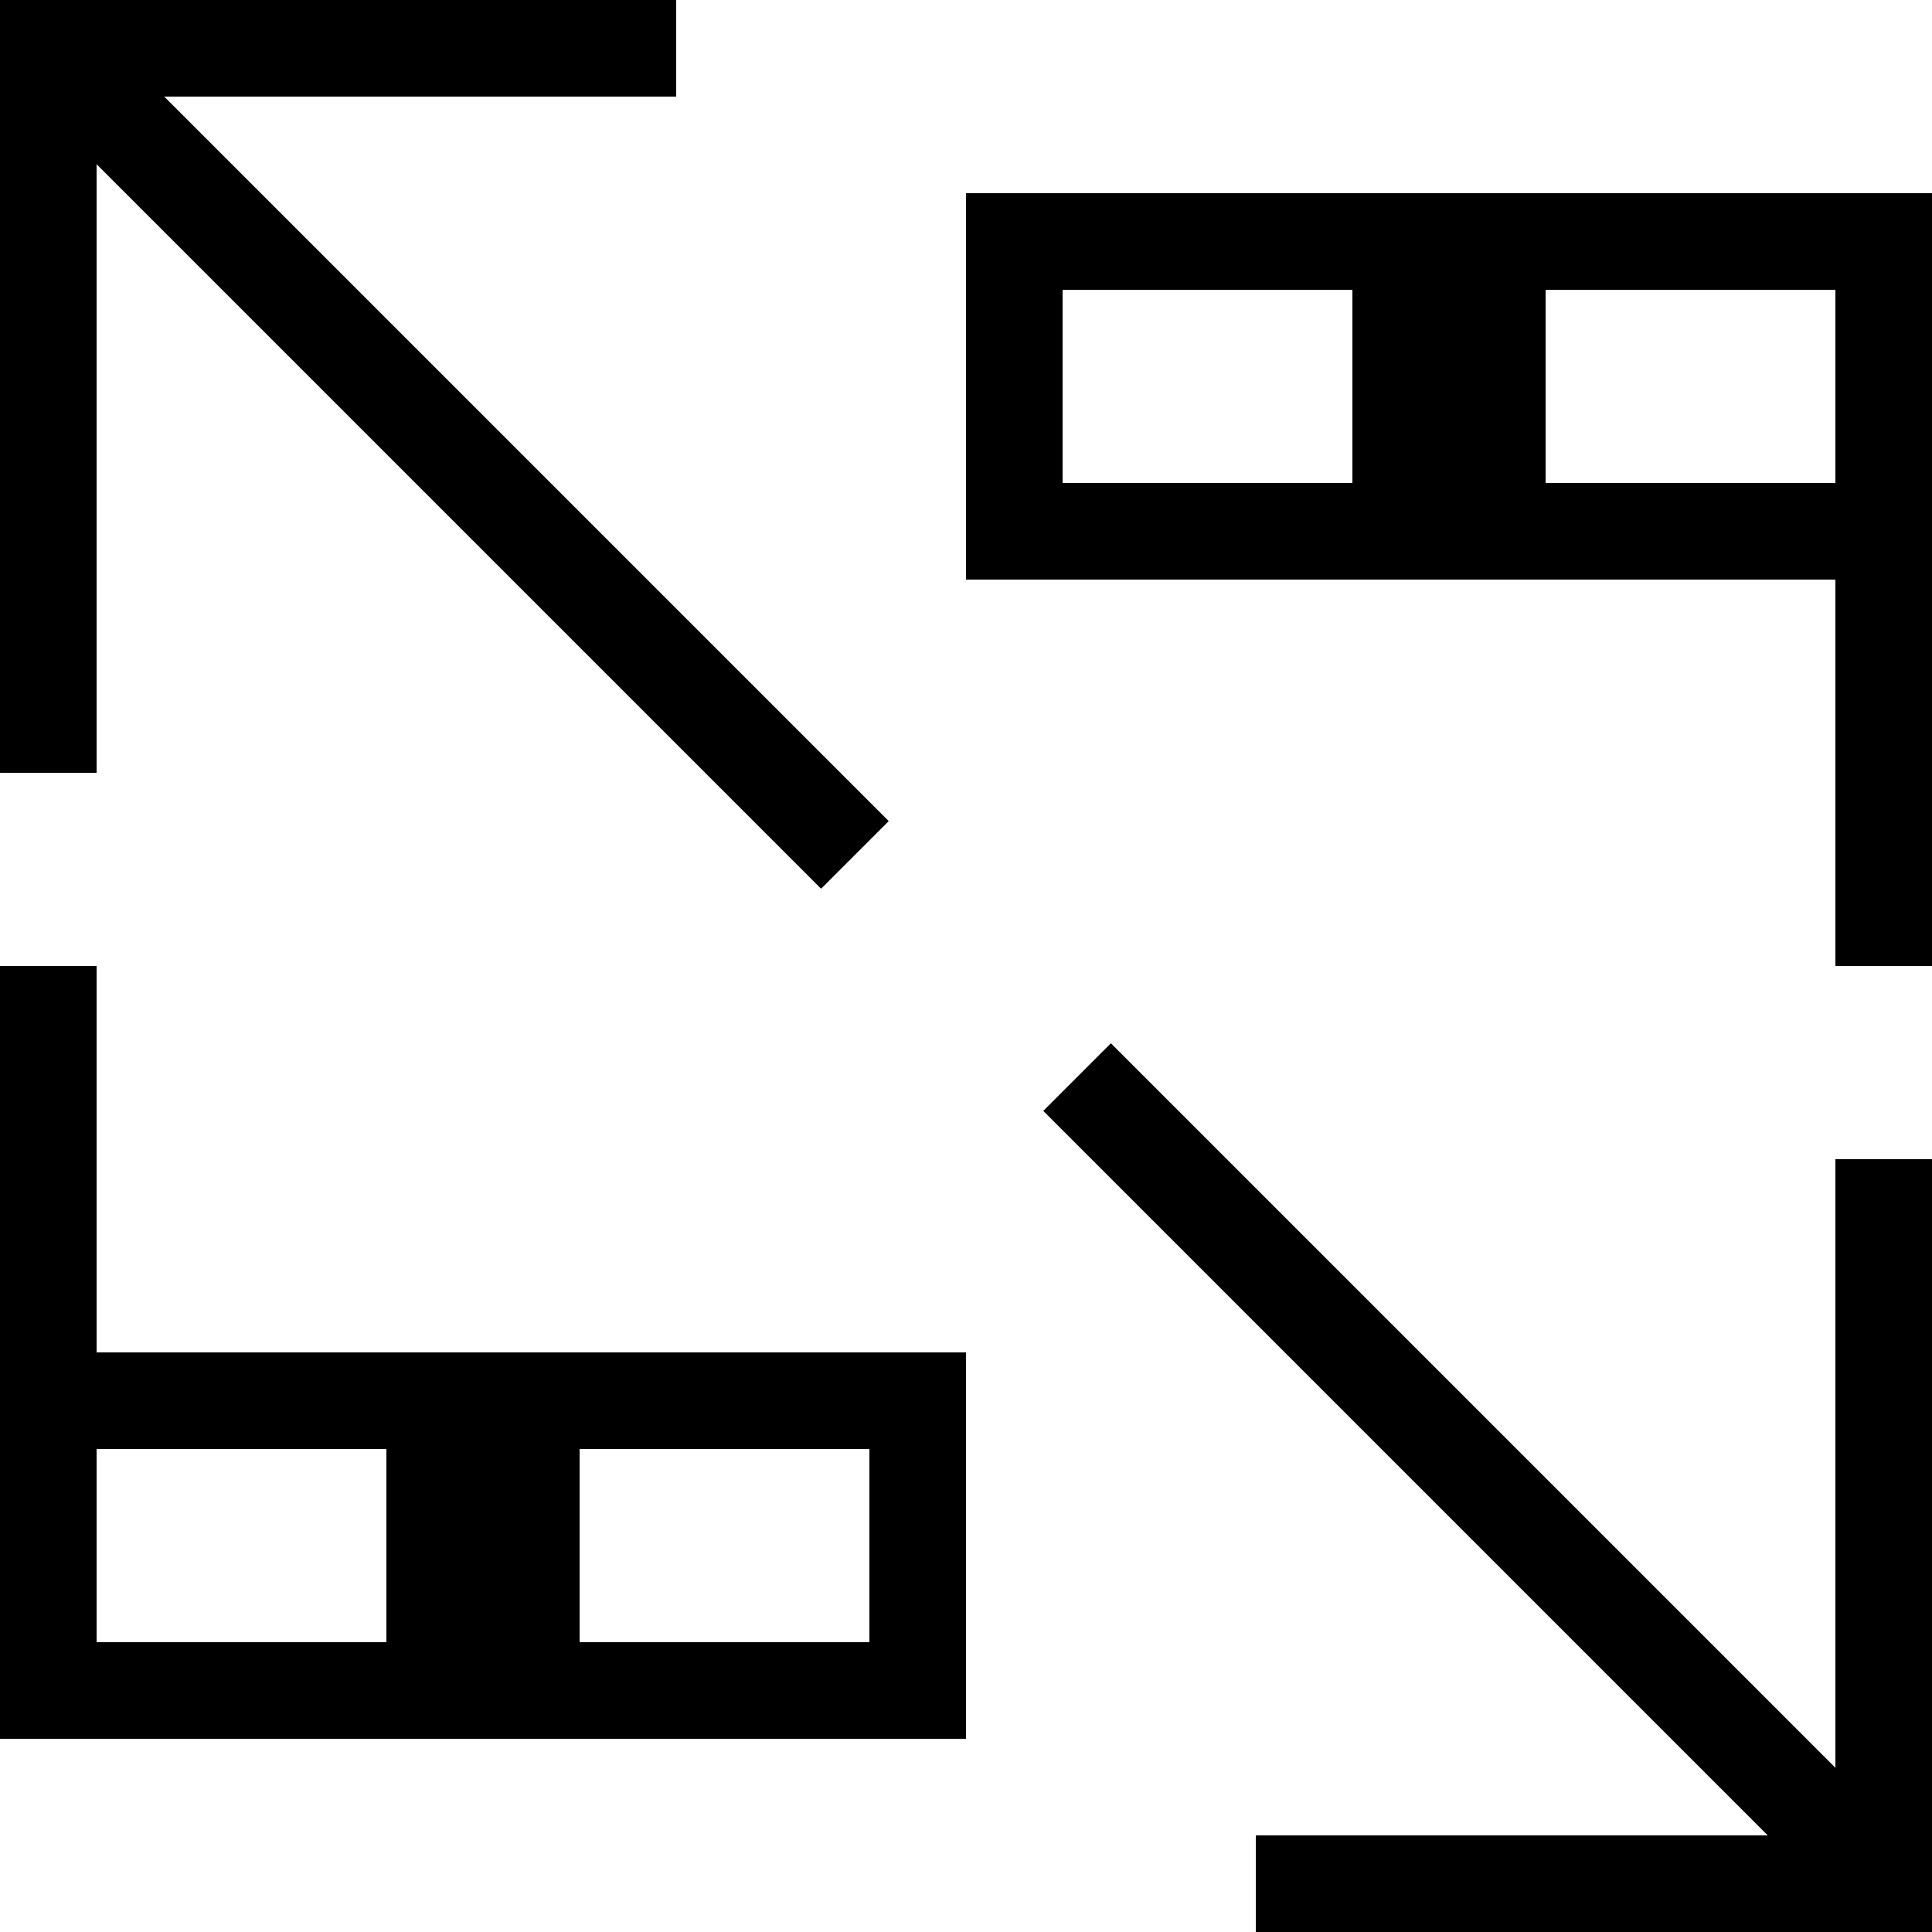 <?xml version="1.0" encoding="UTF-8" standalone="no"?>
<!-- Created with Inkscape (http://www.inkscape.org/) -->

<svg
   width="20"
   height="20"
   viewBox="0 0 0.2 0.2"
   version="1.1"
   id="svg1"
   inkscape:version="1.3.2 (091e20e, 2023-11-25, custom)"
   sodipodi:docname="1011-slide-size.svg"
   xmlns:inkscape="http://www.inkscape.org/namespaces/inkscape"
   xmlns:sodipodi="http://sodipodi.sourceforge.net/DTD/sodipodi-0.dtd"
   xmlns="http://www.w3.org/2000/svg"
   xmlns:svg="http://www.w3.org/2000/svg">
  <sodipodi:namedview
     id="namedview1"
     pagecolor="#ffffff"
     bordercolor="#999999"
     borderopacity="1"
     inkscape:showpageshadow="2"
     inkscape:pageopacity="0"
     inkscape:pagecheckerboard="true"
     inkscape:deskcolor="#d1d1d1"
     inkscape:document-units="px"
     showgrid="true"
     inkscape:lockguides="false"
     inkscape:zoom="32"
     inkscape:cx="5.890625"
     inkscape:cy="10.390625"
     inkscape:window-width="1920"
     inkscape:window-height="1009"
     inkscape:window-x="-8"
     inkscape:window-y="-8"
     inkscape:window-maximized="1"
     inkscape:current-layer="layer1">
    <inkscape:grid
       id="grid1"
       units="px"
       originx="0"
       originy="0"
       spacingx="0.01"
       spacingy="0.01"
       empcolor="#0099e5"
       empopacity="0.302"
       color="#0099e5"
       opacity="0.149"
       empspacing="5"
       dotted="false"
       gridanglex="30"
       gridanglez="30"
       visible="true" />
  </sodipodi:namedview>
  <defs
     id="defs1" />
  <g
     inkscape:label="Layer 1"
     inkscape:groupmode="layer"
     id="layer1">
    <path
       id="rect7"
       style="fill:#000000;stroke-width:0.014"
       d="M -1.953125e-05 0.02 L -1.953125e-05 0.06 L -1.953125e-05 0.14 L -1.953125e-05 0.18 L 0.02 0.18 L 0.1 0.18 L 0.1 0.14 L 0.01 0.14 L 0.01 0.1 L 0 0.1 L 0 0.02 L -1.953125e-05 0.02 z M 0.1 0.02 L 0.1 0.06 L 0.19 0.06 L 0.19 0.1 L 0.2 0.1 L 0.2 0.02 L 0.1 0.02 z M 0.11 0.03 L 0.14 0.03 L 0.14 0.05 L 0.11 0.05 L 0.11 0.03 z M 0.16 0.03 L 0.19 0.03 L 0.19 0.05 L 0.16 0.05 L 0.16 0.03 z M 0.01 0.15 L 0.04 0.15 L 0.04 0.17 L 0.01 0.17 L 0.01 0.15 z M 0.06 0.15 L 0.09 0.15 L 0.09 0.17 L 0.06 0.17 L 0.06 0.15 z " />
    <path
       id="path3"
       style="fill:#000000;stroke-width:0.01"
       d="m 0.115,0.108 -0.007,0.007 L 0.183,0.19 H 0.13 V 0.2 H 0.193 0.2 V 0.193 0.19 0.12 H 0.19 v 0.063 z" />
    <path
       id="rect1"
       style="fill:#000000;stroke-width:0.01"
       d="m 0.085,0.092 0.007,-0.007 -0.075,-0.075 0.053,-10e-9 L 0.07,0 0.007,0 3.5e-7,1.5e-7 0,0.007 l 3e-7,0.003 v 0.07 h 0.01 l 10e-9,-0.063 z" />
  </g>
</svg>
